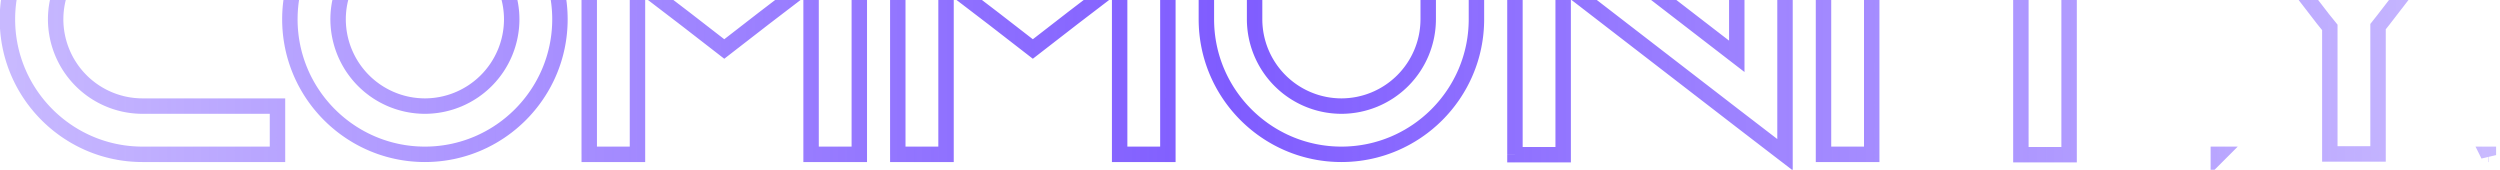 <svg width="162" height="11" fill="none" xmlns="http://www.w3.org/2000/svg"><path d="M17.981-4.375v.5h.5v-.5h-.5zm0-3.125h.5V-8h-.5v.5zm0 17.5v.5h.5V10h-.5zm0-3.125h.5v-.5h-.5v.5zm-8.75-10.75h8.75v-1h-8.75v1zm9.25-.5V-7.5h-1v3.125h1zM17.981-8h-8.75v1h8.75v-1zm-8.75 0c-5.1 0-9.25 4.149-9.25 9.25h1C.981-3.299 4.683-7 9.231-7v-1zm-9.25 9.25c0 5.101 4.15 9.25 9.25 9.25v-1C4.683 9.5.981 5.799.981 1.25h-1zm9.25 9.25h8.75v-1h-8.75v1zm9.25-.5V6.875h-1V10h1zm-.5-3.625h-8.75v1h8.75v-1zm-8.75 0A5.133 5.133 0 014.106 1.25h-1a6.133 6.133 0 006.125 6.125v-1zM4.106 1.25a5.133 5.133 0 015.125-5.125v-1A6.133 6.133 0 003.106 1.25h1zM27.534-8c-5.101 0-9.25 4.149-9.25 9.25h1c0-4.549 3.7-8.25 8.25-8.25v-1zm-9.25 9.25c0 5.101 4.149 9.25 9.25 9.25v-1c-4.55 0-8.25-3.701-8.25-8.25h-1zm9.25 9.25c5.1 0 9.25-4.149 9.25-9.25h-1c0 4.549-3.701 8.25-8.25 8.25v1zm9.25-9.25c0-5.101-4.15-9.25-9.25-9.25v1c4.549 0 8.25 3.701 8.25 8.25h1zm-9.25 5.125a5.133 5.133 0 01-5.125-5.125h-1a6.133 6.133 0 006.125 6.125v-1zM22.409 1.25a5.133 5.133 0 015.125-5.125v-1a6.133 6.133 0 00-6.125 6.125h1zm5.125-5.125a5.134 5.134 0 015.125 5.125h1a6.134 6.134 0 00-6.125-6.125v1zm5.125 5.125a5.134 5.134 0 01-5.125 5.125v1a6.134 6.134 0 006.125-6.125h-1zM52.558-5.1l-.305-.397.305.397zM46.933-.775l-.305.396.305.235.304-.235-.304-.396zM41.308-5.1l.304-.396-.304.396zm-3.125-2.4l.304-.397-.804-.617V-7.5h.5zm0 17.5h-.5v.5h.5V10zm3.125 0v.5h.5V10h-.5zm0-11.15l.303-.397-.803-.614v1.011h.5zm3.075 2.35l.306-.395-.003-.002-.303.397zm2.55 1.975l-.307.395.307.237.306-.237-.306-.395zm2.55-1.975l-.304-.397-.003.002.307.395zm3.075-2.35h.5v-1.011l-.804.614.304.397zm0 11.15h-.5v.5h.5V10zm3.125 0v.5h.5V10h-.5zm0-17.5h.5v-1.014l-.805.617.305.397zm-3.43 2.004l-5.625 4.325.61.792 5.624-4.325-.61-.792zm-5.016 4.325l-5.625-4.325-.61.792 5.626 4.325.61-.792zm-5.625-4.326l-3.125-2.4-.609.794 3.125 2.4.61-.794zM37.682-7.5V10h1V-7.5h-1zm.5 18h3.126v-1h-3.125v1zm3.626-.5V-1.15h-1V10h1zM41.004-.753l3.075 2.35.607-.794-3.075-2.35-.607.794zm3.073 2.348l2.55 1.975.612-.79-2.55-1.975-.612.79zm3.162 1.975l2.55-1.975-.613-.79-2.55 1.975.613.79zm2.547-1.973l3.075-2.35-.607-.794-3.075 2.35.607.794zm2.272-2.747V10h1V-1.15h-1zm.5 11.65h3.125v-1h-3.125v1zm3.625-.5V-7.5h-1V10h1zm-.805-17.897l-3.125 2.4.61.794 3.124-2.4-.609-.794zM72.553-5.1l-.305-.397.305.397zM66.928-.775l-.305.396.305.235.305-.235-.305-.396zM61.303-5.1l.305-.396-.305.396zm-3.125-2.4l.304-.397-.804-.617V-7.5h.5zm0 17.5h-.5v.5h.5V10zm3.125 0v.5h.5V10h-.5zm0-11.15l.303-.397-.803-.614v1.011h.5zm3.075 2.35l.306-.395-.003-.002-.303.397zm2.55 1.975l-.306.395.306.237.306-.237-.306-.395zm2.55-1.975l-.304-.397-.002.002.306.395zm3.075-2.35h.5v-1.011l-.804.614.304.397zm0 11.15h-.5v.5h.5V10zm3.125 0v.5h.5V10h-.5zm0-17.5h.5v-1.014l-.805.617.305.397zm-3.43 2.004l-5.625 4.325.61.792 5.624-4.325-.609-.792zm-5.016 4.325l-5.624-4.325-.61.792 5.625 4.325.61-.792zm-5.625-4.326l-3.125-2.4-.609.794 3.125 2.4.61-.794zM57.677-7.5V10h1V-7.5h-1zm.5 18h3.126v-1h-3.125v1zm3.626-.5V-1.15h-1V10h1zM60.999-.753l3.075 2.35.607-.794-3.075-2.35L61-.753zm3.073 2.348l2.55 1.975.612-.79-2.55-1.975-.612.79zm3.162 1.975l2.55-1.975-.612-.79-2.55 1.975.612.79zm2.547-1.973l3.075-2.35-.607-.794-3.075 2.35.607.794zm2.272-2.747V10h1V-1.15h-1zm.5 11.65h3.125v-1h-3.125v1zm3.625-.5V-7.5h-1V10h1zm-.805-17.897l-3.125 2.4.61.794 3.124-2.4-.609-.794zm17.175.397V-8h-.5v.5h.5zm-11.25 0h.5V-8h-.5v.5zm-3.125 0V-8h-.5v.5h.5zm17.5 0h.5V-8h-.5v.5zm-3.625 0v8.75h1V-7.5h-1zm0 8.75a5.134 5.134 0 01-5.125 5.125v1a6.134 6.134 0 006.125-6.125h-1zm-5.125 5.125a5.133 5.133 0 01-5.125-5.125h-1a6.133 6.133 0 006.125 6.125v-1zM81.798 1.25V-7.5h-1v8.75h1zm-.5-9.25h-3.125v1h3.125v-1zm-3.625.5v8.75h1V-7.5h-1zm0 8.75c0 5.101 4.149 9.25 9.25 9.25v-1c-4.549 0-8.25-3.701-8.25-8.25h-1zm9.25 9.25c5.101 0 9.25-4.149 9.25-9.25h-1c0 4.549-3.701 8.25-8.25 8.25v1zm9.25-9.25V-7.5h-1v8.75h1zm-.5-9.25h-3.125v1h3.125v-1zm16.87.5l.004-.5-.504-.004v.504h.5zm0 11.15l-.305.396.805.62V3.651h-.5zm-11.25-8.675l.305-.396-.305.396zm-3.125-2.4l.304-.397-.804-.617v1.014h.5zm0 17.45h-.5v.5h.5v-.5zm3.125 0v.5h.5v-.5h-.5zm0-11.075l.305-.396-.805-.62v1.016h.5zm11.25 8.675l-.305.396.305-.396zm3.125 2.4l-.305.396.805.618v-1.014h-.5zm0-17.5h.5v-.496l-.496-.004-.004.5zm-3.625-.025V3.65h1V-7.5h-1zm.805 10.754l-11.25-8.675-.61.792 11.25 8.675.61-.792zm-11.25-8.676l-3.126-2.4-.609.794 3.125 2.4.61-.794zm-3.93-2.003v17.45h1v-17.45h-1zm.5 17.95h3.125v-1h-3.125v1zm3.625-.5V-1.05h-1v11.075h1zm-.805-10.679l11.25 8.675.61-.792-11.25-8.675-.61.792zm11.25 8.676l3.125 2.4.61-.794-3.125-2.4-.61.794zm3.93 2.003v-17.5h-1v17.5h1zm-.496-18L112.547-8l-.008 1 3.125.025.008-1zM121.288 10v.5h.5V10h-.5zm0-17.5h.5V-8h-.5v.5zm-3.125 0V-8h-.5v.5h.5zm0 17.5h-.5v.5h.5V10zm3.625 0V-7.5h-1V10h1zm-.5-18h-3.125v1h3.125v-1zm-3.625.5V10h1V-7.5h-1zm.5 18h3.125v-1h-3.125v1zm5.615-17.975v-.5h-.5v.5h.5zm0 3.125h-.5v.5h.5v-.5zm7.175 0h.5v-.5h-.5v.5zm0 14.375h-.5v.5h.5v-.5zm3.125 0v.5h.5v-.5h-.5zm0-14.375v-.5h-.5v.5h.5zm7.175 0v.5h.5v-.5h-.5zm0-3.125h.5v-.5h-.5v.5zm-17.975 0v3.125h1v-3.125h-1zm.5 3.625h7.175v-1h-7.175v1zm6.675-.5v14.375h1V-4.35h-1zm.5 14.875h3.125v-1h-3.125v1zm3.625-.5V-4.35h-1v14.375h1zm-.5-13.875h7.175v-1h-7.175v1zm7.675-.5v-3.125h-1v3.125h1zm-.5-3.625h-17.475v1h17.475v-1zm16.07.45v-.5h-.245l-.151.195.396.305zm-4.8 6.225l-.396.305.396.514.396-.514-.396-.305zm-4.8-6.225l.396-.305-.15-.195h-.246v.5zm-3.95 0v-.5h-1.017l.622.806.395-.306zm6.775 8.775l-.395.306.007.009.388-.315zm.425.525h.5v-.177l-.111-.138-.389.315zm0 8.2h-.5v.5h.5v-.5zm3.125 0v.5h.5v-.5h-.5zm0-8.25l-.392-.31-.108.136v.174h.5zm.375-.475l.393.31.003-.004-.396-.306zm6.775-8.775l.396.306.622-.806h-1.018v.5zm-17.5 17.575h-.5v1.207l.854-.853-.354-.354zm.05-.05l.354.354.854-.854h-1.208v.5zm-.05 0v-.5h-.5v.5h.5zm17.5.05l-.447.224.947-.224h-.5zm0-.05h.5v-.5h-.5v.5zm-.025 0v-.5h-.809l.362.724.447-.224zm-4.296-17.83l-4.8 6.225.792.61 4.8-6.225-.792-.61zm-4.008 6.225l-4.8-6.225-.792.61 4.8 6.225.792-.61zm-5.196-6.42h-3.95v1h3.95v-1zm-4.345.806l6.775 8.775.791-.612-6.775-8.775-.791.612zm6.782 8.784l.425.525.777-.63-.425-.525-.777.63zm.313.21v8.2h1v-8.2h-1zm.5 8.7h3.125v-1h-3.125v1zm3.625-.5v-8.25h-1v8.25h1zm-.107-7.94l.375-.475-.785-.62-.375.475.785.62zm.378-.48l6.775-8.774-.791-.612-6.775 8.775.791.612zm6.379-9.58h-3.925v1h3.925v-1zm-17.146 18.429l.05-.05-.707-.708-.05.05.707.708zm-.304-.904h-.05v1h.05v-1zm-.55.5v.05h1V10h-1zm18.5.05V10h-1v.05h1zm-.5-.55h-.025v1h.025v-1zm-.472.724l.025.05.895-.448-.025-.05-.895.448z" fill="url(#a)"/><defs><linearGradient id="a" x1="-59" y1="-9" x2="221" y2="-9" gradientUnits="userSpaceOnUse"><stop stop-color="#7F5CFF" stop-opacity="0"/><stop offset=".495" stop-color="#7F5CFF"/><stop offset="1" stop-color="#7F5CFF" stop-opacity="0"/></linearGradient></defs></svg>